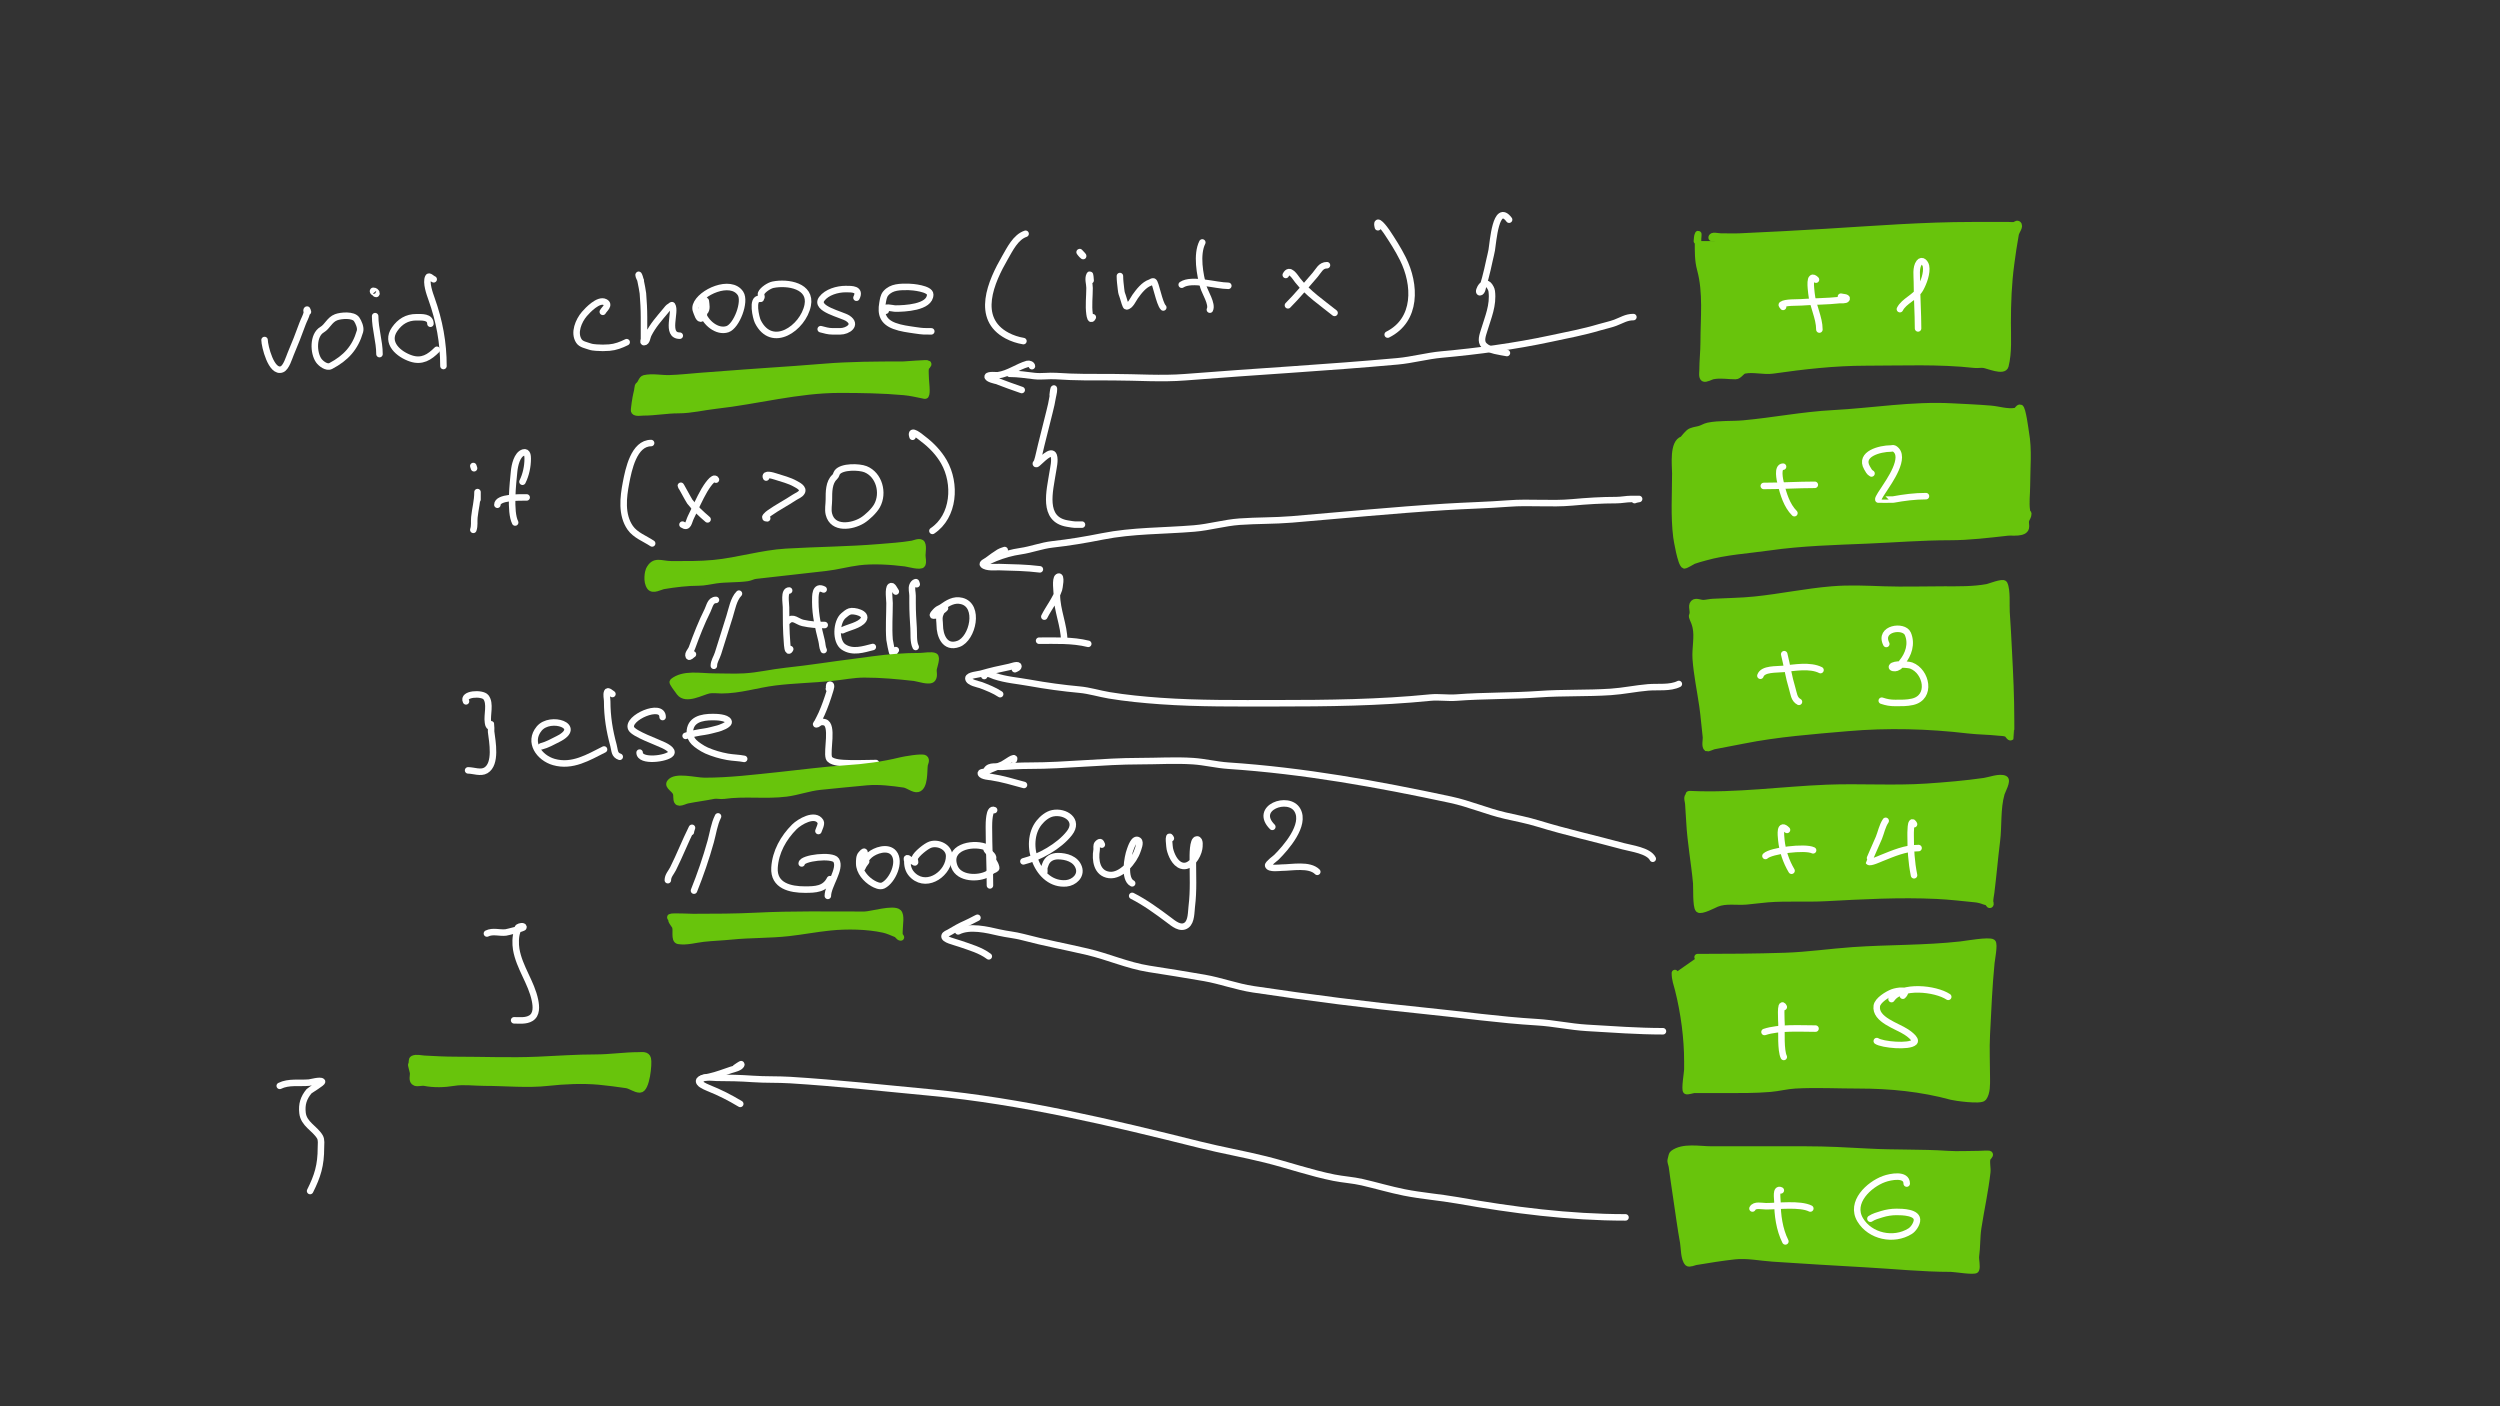 <?xml version="1.0" encoding="UTF-8" standalone="no"?>
<!DOCTYPE svg PUBLIC "-//W3C//DTD SVG 1.1//EN" "http://www.w3.org/Graphics/SVG/1.1/DTD/svg11.dtd">
<!-- Created with Vectornator (http://vectornator.io/) -->
<svg height="100%" stroke-miterlimit="10" style="fill-rule:nonzero;clip-rule:evenodd;stroke-linecap:round;stroke-linejoin:round;" version="1.1" viewBox="0 0 1920 1080" width="100%" xml:space="preserve" xmlns="http://www.w3.org/2000/svg" xmlns:vectornator="http://vectornator.io" xmlns:xlink="http://www.w3.org/1999/xlink">
<rect x="0" y="0" width="1920" height="1080" fill="#333333" stroke="none"/>
<defs/>
<g id="Слой-1" vectornator:layerName="Слой 1">
<path d="M366.727 383.633C366.727 382.562 366.727 381.491 366.727 380.42C366.727 379.617 366.727 377.207 366.727 378.01C366.727 384.705 364.976 390.709 364.318 397.286C363.967 400.793 364.64 403.548 363.515 406.924" fill="none" opacity="1" stroke="#FFFFFF" stroke-linecap="round" stroke-linejoin="round" stroke-width="5" vectornator:layerName="Кривая 1"/>
<path d="M363.916 359.136C363.789 358.732 363.381 357.53 363.515 357.931C363.971 359.299 364.403 360.679 363.916 359.136Z" fill="none" opacity="1" stroke="#FFFFFF" stroke-linecap="round" stroke-linejoin="round" stroke-width="5" vectornator:layerName="Кривая 2"/>
<path d="M401.264 369.979C403.922 364.661 405.279 358.2 405.279 352.309C405.279 350.572 405.181 346.6 402.067 347.49C396.969 348.947 395.263 357.695 394.838 361.947C393.931 371.021 391.467 392.953 395.641 401.302" fill="none" opacity="1" stroke="#FFFFFF" stroke-linecap="round" stroke-linejoin="round" stroke-width="5" vectornator:layerName="Кривая 3"/>
<path d="M381.988 387.648C381.988 381.571 399.355 382.026 404.476 382.026" fill="none" opacity="1" stroke="#FFFFFF" stroke-linecap="round" stroke-linejoin="round" stroke-width="5" vectornator:layerName="Кривая 4"/>
<path d="M500.053 340.262C486.81 340.262 482.721 360.671 480.777 370.782C478.628 381.954 477.073 395.327 483.989 405.318C487.941 411.026 495.299 413.661 500.856 417.366" fill="none" opacity="1" stroke="#FFFFFF" stroke-linecap="round" stroke-linejoin="round" stroke-width="5" vectornator:layerName="Кривая 5"/>
<path d="M549.849 368.372C548.141 364.956 542.221 374.335 541.014 376.404C537.167 383 533.996 390.44 530.573 397.286C528.752 400.929 528.753 405.979 524.148 402.909" fill="none" opacity="1" stroke="#FFFFFF" stroke-linecap="round" stroke-linejoin="round" stroke-width="5" vectornator:layerName="Кривая 6"/>
<path d="M523.345 373.995C520.965 369.235 528.956 384.193 529.77 385.239C533.721 390.319 538.551 394.716 543.424 398.893" fill="none" opacity="1" stroke="#FFFFFF" stroke-linecap="round" stroke-linejoin="round" stroke-width="5" vectornator:layerName="Кривая 7"/>
<path d="M588.401 366.766C586.646 363.257 593.532 365.264 595.629 365.963C600.773 367.677 606.122 368.861 610.889 371.585C612.665 372.6 617.594 374.869 615.708 378.01C614.524 379.985 612.003 380.749 610.086 382.026C603.855 386.18 596.866 389.748 590.81 394.074C589.525 394.992 585.638 398.09 589.204 398.09" fill="none" opacity="1" stroke="#FFFFFF" stroke-linecap="round" stroke-linejoin="round" stroke-width="5" vectornator:layerName="Кривая 8"/>
<path d="M641.008 366.365C636.483 370.471 636.591 377.988 636.591 383.633C636.591 387.381 635.682 391.241 636.591 394.877C639.597 406.903 654.528 404.474 662.292 399.696C666.015 397.405 671.359 392.372 673.536 388.452C679.021 378.578 675.154 364.522 664.701 360.341C659.887 358.415 646.545 358.046 643.016 362.75C642.197 363.842 642.301 365.192 641.008 366.365Z" fill="none" opacity="1" stroke="#FFFFFF" stroke-linecap="round" stroke-linejoin="round" stroke-width="5" vectornator:layerName="Кривая 9"/>
<path d="M700.844 335.443C698.409 328.139 707.315 335.879 708.876 337.049C715.162 341.764 720.964 347.763 724.939 354.719C734.459 371.38 732.964 396.488 716.104 407.728" fill="none" opacity="1" stroke="#FFFFFF" stroke-linecap="round" stroke-linejoin="round" stroke-width="5" vectornator:layerName="Кривая 10"/>
<path d="M808.468 303.316C808.736 301.71 808.756 300.042 809.271 298.497C809.525 297.735 809.371 300.11 809.271 300.907C809.102 302.261 808.692 303.576 808.468 304.922C807.838 308.704 807.046 312.463 806.058 316.167C803.783 324.698 801.908 333.337 799.633 341.868C798.518 346.048 797.79 350.611 796.42 354.719C796.231 355.287 795.194 355.902 795.617 356.325C796.041 356.748 796.745 355.881 797.224 355.522C799.198 354.041 807.512 344.621 809.271 349.9C810.463 353.477 809.014 359.199 808.468 362.75C806.289 376.914 800.142 398.844 819.712 402.105C826.121 403.174 824.499 402.909 830.957 402.909" fill="none" opacity="1" stroke="#FFFFFF" stroke-linecap="round" stroke-linejoin="round" stroke-width="5" vectornator:layerName="Кривая 11"/>
<path d="M549.849 460.736C545.588 460.736 544.937 465.742 543.424 468.768C538.776 478.064 534.942 487.877 531.376 497.682C530.594 499.832 527.944 502.061 528.967 504.107C529.502 505.178 531.108 503.036 532.179 502.501" fill="none" opacity="1" stroke="#FFFFFF" stroke-linecap="round" stroke-linejoin="round" stroke-width="5" vectornator:layerName="Кривая 12"/>
<path d="M567.519 455.917C563.361 460.075 562.047 468.023 560.29 473.587C557.332 482.954 554.343 492.311 551.455 501.698C550.397 505.139 548.243 507.871 548.243 511.336" fill="none" opacity="1" stroke="#FFFFFF" stroke-linecap="round" stroke-linejoin="round" stroke-width="5" vectornator:layerName="Кривая 13"/>
<path d="M606.07 453.508C601.782 453.508 603.661 463.262 603.661 466.359C603.661 475.47 603.709 484.603 604.464 493.666C604.548 494.677 604.839 502.554 606.874 498.485" fill="none" opacity="1" stroke="#FFFFFF" stroke-linecap="round" stroke-linejoin="round" stroke-width="5" vectornator:layerName="Кривая 14"/>
<path d="M605.267 476.8C608.988 473.079 612.289 477.468 616.512 478.406C622.422 479.719 627.282 480.012 633.378 480.012" fill="none" opacity="1" stroke="#FFFFFF" stroke-linecap="round" stroke-linejoin="round" stroke-width="5" vectornator:layerName="Кривая 15"/>
<path d="M632.575 452.705C625.789 449.312 626.15 457.601 626.15 462.343C626.15 472.586 628.51 482.227 630.969 492.06C631.594 494.562 631.449 497.037 632.575 499.288" fill="none" opacity="1" stroke="#FFFFFF" stroke-linecap="round" stroke-linejoin="round" stroke-width="5" vectornator:layerName="Кривая 16"/>
<path d="M647.032 484.028C651.522 481.783 660.265 480.241 663.095 475.997C666.422 471.006 655.635 468.577 652.654 469.571C650.823 470.182 649.318 471.548 647.835 472.784C642.218 477.465 641.379 492.575 647.835 496.879C654.853 501.557 663.097 498.686 670.324 496.879" fill="none" opacity="1" stroke="#FFFFFF" stroke-linecap="round" stroke-linejoin="round" stroke-width="5" vectornator:layerName="Кривая 17"/>
<path d="M687.993 454.311C686.857 452.797 685.553 449.245 683.977 450.295C681.858 451.708 683.174 461.072 683.174 463.146C683.174 472.434 682.463 482.005 683.174 491.257C683.204 491.637 684.996 501.698 685.584 501.698C686.72 501.698 687.19 500.091 687.993 499.288" fill="none" opacity="1" stroke="#FFFFFF" stroke-linecap="round" stroke-linejoin="round" stroke-width="5" vectornator:layerName="Кривая 18"/>
<path d="M704.057 448.689C703.789 448.154 703.834 446.937 703.253 447.083C702.151 447.358 701.291 448.448 700.844 449.492C699.789 451.953 700.844 454.847 700.844 457.524C700.844 459.398 700.844 461.272 700.844 463.146C700.844 469.694 701.213 475.918 701.647 482.422C701.94 486.812 701.238 492.849 703.253 496.879" fill="none" opacity="1" stroke="#FFFFFF" stroke-linecap="round" stroke-linejoin="round" stroke-width="5" vectornator:layerName="Кривая 19"/>
<path d="M721.325 471.579C719.242 471.579 724.464 468.805 725.742 467.162C726.11 466.689 724.495 467.486 724.136 467.965C723.058 469.402 722.22 471.057 721.726 472.784C721.064 475.101 721.726 477.603 721.726 480.012C721.726 487.999 725.603 498.437 736.183 494.469C747.084 490.382 752.755 465.08 738.593 461.54C732.597 460.041 727.897 463.164 723.332 466.359C722.054 467.254 720.421 467.664 719.317 468.768C718.213 469.872 715.346 472.784 716.907 472.784C720.388 472.784 723.815 471.579 721.325 471.579Z" fill="none" opacity="1" stroke="#FFFFFF" stroke-linecap="round" stroke-linejoin="round" stroke-width="5" vectornator:layerName="Кривая 20"/>
<path d="M802.043 473.587C805.596 466.48 810.737 460.355 813.287 452.705C813.479 452.128 815.753 440.887 812.484 443.067C810.204 444.587 811.681 454.484 811.681 456.721C811.681 468.657 817.303 480.392 817.303 492.06" fill="none" opacity="1" stroke="#FFFFFF" stroke-linecap="round" stroke-linejoin="round" stroke-width="5" vectornator:layerName="Кривая 21"/>
<path d="M798.027 492.06C810.548 492.06 823.583 491.421 835.776 494.469" fill="none" opacity="1" stroke="#FFFFFF" stroke-linecap="round" stroke-linejoin="round" stroke-width="5" vectornator:layerName="Кривая 22"/>
<path d="M357.893 538.643C354.89 532.639 370.318 531.887 373.153 535.431C376.974 540.207 373.842 549.201 374.759 554.707C374.956 555.888 375.168 557.919 376.365 557.919C376.964 557.919 376.901 555.778 377.169 556.313C377.273 556.521 377.09 561.31 377.169 561.935C378.133 569.652 381.448 586.675 373.153 591.652C369.2 594.024 363.644 591.652 359.499 591.652" fill="none" opacity="1" stroke="#FFFFFF" stroke-linecap="round" stroke-linejoin="round" stroke-width="5" vectornator:layerName="Кривая 23"/>
<path d="M415.72 573.179C420.256 572.045 424.389 569.648 428.571 567.557C448.212 557.737 422.679 549.248 414.114 559.526C405.428 569.949 414.125 582.017 425.358 585.227C439.552 589.282 451.962 581.563 463.91 575.589" fill="none" opacity="1" stroke="#FFFFFF" stroke-linecap="round" stroke-linejoin="round" stroke-width="5" vectornator:layerName="Кривая 24"/>
<path d="M470.336 533.021C469.136 532.222 466.855 530.076 466.32 531.415C465.425 533.652 466.32 536.234 466.32 538.643C466.32 550.431 468.047 561.038 471.139 572.376C472.252 576.458 471.644 579.773 475.958 581.211" fill="none" opacity="1" stroke="#FFFFFF" stroke-linecap="round" stroke-linejoin="round" stroke-width="5" vectornator:layerName="Кривая 25"/>
<path d="M508.888 550.691C508.888 539.151 480.753 551.446 484.793 559.526C486.865 563.671 504.774 569.918 509.691 572.376C510.763 572.912 517.39 576.033 515.313 578.802C512.356 582.745 491.218 585.492 491.218 577.998" fill="none" opacity="1" stroke="#FFFFFF" stroke-linecap="round" stroke-linejoin="round" stroke-width="5" vectornator:layerName="Кривая 26"/>
<path d="M526.557 565.148C531.511 563.496 535.955 562.658 541.014 561.935C544.48 561.44 548.053 560.376 551.455 559.526C552.482 559.269 560.824 556.577 559.487 553.904C557.966 550.862 550.176 550.691 547.439 550.691C538.854 550.691 529.77 552.556 529.77 562.738C529.77 565.375 531.118 568.102 532.982 569.967C534.195 571.179 535.572 572.229 536.998 573.179C538.794 574.377 540.643 575.527 542.62 576.392C547.742 578.633 553.184 580.211 558.684 581.211C562.931 581.983 567.301 581.971 571.534 582.817" fill="none" opacity="1" stroke="#FFFFFF" stroke-linecap="round" stroke-linejoin="round" stroke-width="5" vectornator:layerName="Кривая 27"/>
<path d="M636.591 529.005C637.084 528.018 636.29 525.793 637.394 525.793C639 525.793 637.855 529.073 637.394 530.612C635.626 536.506 633.467 542.659 630.969 548.281C629.996 550.47 628.827 552.565 627.756 554.707C627.488 555.242 626.354 556.313 626.953 556.313C628.502 556.313 629.333 553.551 633.378 554.707C640.151 556.642 634.775 576.566 636.591 582.014C637.715 585.388 645.474 585.883 647.835 586.03C656.065 586.544 664.481 586.03 672.733 586.03" fill="none" opacity="1" stroke="#FFFFFF" stroke-linecap="round" stroke-linejoin="round" stroke-width="5" vectornator:layerName="Кривая 28"/>
<path d="M530.573 639.039C530.573 637.935 531.87 634.839 531.376 635.826C526.257 646.065 522.078 656.833 516.919 667.15C515.431 670.126 512.903 672.529 512.903 675.985" fill="none" opacity="1" stroke="#FFFFFF" stroke-linecap="round" stroke-linejoin="round" stroke-width="5" vectornator:layerName="Кривая 29"/>
<path d="M551.455 626.991C548.422 633.057 547.636 639.775 545.833 646.267C542.252 659.161 537.946 671.608 532.982 684.016" fill="none" opacity="1" stroke="#FFFFFF" stroke-linecap="round" stroke-linejoin="round" stroke-width="5" vectornator:layerName="Кривая 30"/>
<path d="M628.559 638.236C629.105 636.599 631.162 632.669 630.165 631.007C625.933 623.953 613.909 631.2 610.086 635.023C601.685 643.424 595.585 654.213 594.826 666.347C593.944 680.46 607.174 683.213 618.118 683.213C626.245 683.213 633.49 682.99 637.394 675.181" fill="none" opacity="1" stroke="#FFFFFF" stroke-linecap="round" stroke-linejoin="round" stroke-width="5" vectornator:layerName="Кривая 31"/>
<path d="M615.708 663.134C615.708 658.875 639.394 656.027 642.213 660.724C646.156 667.296 635.788 680.242 635.788 688.032" fill="none" opacity="1" stroke="#FFFFFF" stroke-linecap="round" stroke-linejoin="round" stroke-width="5" vectornator:layerName="Кривая 32"/>
<path d="M664.3 661.528C662.011 662.291 664.978 656.458 663.898 654.299C663.467 653.436 662.171 655.223 661.489 655.905C659.781 657.613 659.882 660.941 659.882 663.134C659.882 669.451 665.099 675.408 670.324 678.394C672.378 679.568 675.81 681.273 678.355 680C685.429 676.463 692.012 661.852 686.387 655.102C681.886 649.701 672.103 653.043 667.914 656.709C665.899 658.472 664.292 660.739 663.095 663.134C662.601 664.121 661.882 667.371 662.292 666.347C663.77 662.651 666.918 660.655 664.3 661.528Z" fill="none" opacity="1" stroke="#FFFFFF" stroke-linecap="round" stroke-linejoin="round" stroke-width="5" vectornator:layerName="Кривая 33"/>
<path d="M700.041 661.126C699.391 662.209 698.081 658.961 696.828 659.118C696.031 659.218 696.828 660.724 696.828 661.528C696.828 666.047 698.135 669.761 701.647 672.772C712.816 682.345 728.955 670.367 728.955 657.512C728.955 650.48 720.512 646.672 714.498 648.677C711.243 649.762 703.677 655.846 702.45 659.118C702.074 660.121 703.445 662.728 702.45 662.331C700.509 661.554 701.083 659.389 700.041 661.126Z" fill="none" opacity="1" stroke="#FFFFFF" stroke-linecap="round" stroke-linejoin="round" stroke-width="5" vectornator:layerName="Кривая 34"/>
<path d="M762.688 659.52C763.363 656.817 759.251 655.111 757.869 652.693C756.532 650.353 759.842 651.477 756.262 650.283C746.015 646.867 727.49 650.928 732.97 665.543C736.526 675.025 751.387 675.213 758.672 671.166C759.842 670.515 760.814 669.559 761.884 668.756C762.955 667.953 765.387 667.653 765.097 666.347C764.11 661.904 762.147 661.681 762.688 659.52Z" fill="none" opacity="1" stroke="#FFFFFF" stroke-linecap="round" stroke-linejoin="round" stroke-width="5" vectornator:layerName="Кривая 35"/>
<path d="M763.491 622.172C759.502 620.178 759.475 632.532 759.475 635.023C759.475 650.076 760.278 664.997 760.278 680" fill="none" opacity="1" stroke="#FFFFFF" stroke-linecap="round" stroke-linejoin="round" stroke-width="5" vectornator:layerName="Кривая 36"/>
<path d="M785.979 661.528C798.076 658.503 813.412 650.008 821.319 639.842C829.041 629.913 818.061 622.663 808.468 624.582C804.427 625.39 800.524 628.688 798.027 631.81C785.188 647.859 796.904 680.394 818.909 678.394C824.751 677.863 830.67 672.714 828.547 666.347C826.28 659.546 818.629 657.512 812.484 657.512C808.114 657.512 804.299 659.578 802.846 663.937C801.704 667.362 802.043 665.5 802.043 669.559" fill="none" opacity="1" stroke="#FFFFFF" stroke-linecap="round" stroke-linejoin="round" stroke-width="5" vectornator:layerName="Кривая 37"/>
<path d="M846.217 648.677C845.503 647.249 845.32 645.558 843.004 647.874C841.683 649.194 842.451 651.192 842.201 652.693C840.893 660.543 842.299 670.776 851.839 671.969C861.186 673.137 870.895 661.383 873.524 653.496C874.025 651.993 876.261 646.915 874.327 645.464C870.996 642.966 868.447 651.24 867.902 652.693C865.754 658.422 862.912 675.096 869.508 678.394" fill="none" opacity="1" stroke="#FFFFFF" stroke-linecap="round" stroke-linejoin="round" stroke-width="5" vectornator:layerName="Кривая 38"/>
<path d="M899.226 643.858C896.613 638.633 898.335 651.498 898.422 651.89C899.429 656.422 902.316 663.093 907.257 664.74C914.306 667.09 919.998 657.368 920.911 651.89C921.176 650.301 921.937 644.661 919.305 644.661C915.816 644.661 916.092 657.513 916.092 659.921C916.092 671.94 916.781 684.126 915.289 696.064C914.769 700.224 915.09 707.658 911.273 710.521C906.627 714.005 901.087 709.106 897.619 706.505C888.934 699.991 879.209 692.882 869.508 688.032" fill="none" opacity="1" stroke="#FFFFFF" stroke-linecap="round" stroke-linejoin="round" stroke-width="5" vectornator:layerName="Кривая 39"/>
<path d="M977.132 635.023C962.419 620.309 989.721 610.469 996.408 622.172C1002.96 633.63 987.524 651.136 980.345 658.315C979.887 658.773 973.605 663.482 973.92 664.74C974.629 667.576 983.005 666.347 984.361 666.347C992.211 666.347 1005.57 663.458 1011.67 669.559" fill="none" opacity="1" stroke="#FFFFFF" stroke-linecap="round" stroke-linejoin="round" stroke-width="5" vectornator:layerName="Кривая 40"/>
<path d="M373.956 716.946C378.477 714.685 383.576 716.68 388.413 716.143C389.467 716.026 402.067 712.916 402.067 712.127C402.067 710.788 399.165 711.384 398.051 712.127C397.132 712.739 397.658 714.315 397.248 715.34C395.779 719.01 395.802 725.141 396.445 728.993C398.784 743.03 408.14 754.541 410.901 768.348C411.795 772.818 412.405 779.172 407.689 782.002C403.904 784.273 399.02 783.609 394.838 783.609" fill="none" opacity="1" stroke="#FFFFFF" stroke-linecap="round" stroke-linejoin="round" stroke-width="5" vectornator:layerName="Кривая 41"/>
<path d="M203.191 261.129C203.191 265.536 208.335 286.879 216.512 283.608C219.85 282.273 222.061 274.545 223.172 271.952C226.464 264.271 229.478 256.485 232.331 248.64C233.352 245.831 234.936 243.214 235.661 240.314C235.863 239.507 235.072 238.405 235.661 237.817C236.1 237.378 236.216 238.927 236.494 239.482" fill="none" opacity="1" stroke="#FFFFFF" stroke-linecap="round" stroke-linejoin="round" stroke-width="5" vectornator:layerName="Кривая 42"/>
<path d="M247.317 253.219C240.227 257.349 240.566 270.993 244.819 276.948C246.411 279.176 250.89 282.735 253.978 281.11C265.595 274.996 272.846 267.107 276.457 254.468C277.289 251.557 275.311 247.337 273.959 245.31C271.324 241.356 261.803 242.271 258.14 243.645C253.036 245.559 251.487 250.79 247.317 253.219Z" fill="none" opacity="1" stroke="#FFFFFF" stroke-linecap="round" stroke-linejoin="round" stroke-width="5" vectornator:layerName="Кривая 43"/>
<path d="M288.113 242.812C288.113 252.679 291.443 262.109 291.443 271.952" fill="none" opacity="1" stroke="#FFFFFF" stroke-linecap="round" stroke-linejoin="round" stroke-width="5" vectornator:layerName="Кривая 44"/>
<path d="M288.946 225.744C290.029 225.744 286.448 224.747 286.448 223.663C286.448 222.785 288.553 223.71 288.946 224.495C289.223 225.051 287.637 225.744 288.946 225.744Z" fill="none" opacity="1" stroke="#FFFFFF" stroke-linecap="round" stroke-linejoin="round" stroke-width="5" vectornator:layerName="Кривая 45"/>
<path d="M330.574 248.64C330.574 243.201 324.028 243.645 319.751 243.645C312.537 243.645 307.205 246.937 303.099 252.803C295.664 263.425 306.456 272.238 315.588 275.282C324.042 278.1 329.813 274.379 335.57 268.622" fill="none" opacity="1" stroke="#FFFFFF" stroke-linecap="round" stroke-linejoin="round" stroke-width="5" vectornator:layerName="Кривая 46"/>
<path d="M333.072 214.505C331.654 214.032 329.578 211.503 328.909 212.839C326.859 216.94 330.076 225.765 331.407 229.491C337.483 246.504 340.565 263.135 340.565 281.11" fill="none" opacity="1" stroke="#FFFFFF" stroke-linecap="round" stroke-linejoin="round" stroke-width="5" vectornator:layerName="Кривая 47"/>
<path d="M462.954 239.482C463.959 237.471 468.75 234.054 464.619 231.989C459.615 229.487 451.422 238.088 448.8 241.147C444.416 246.261 440.387 255.586 444.637 261.961C446.358 264.543 450.041 265.081 452.963 266.124C454.552 266.692 456.276 266.817 457.958 266.957C461.277 267.233 464.63 267.233 467.949 266.957C472.757 266.556 477.024 264.917 481.27 262.794" fill="none" opacity="1" stroke="#FFFFFF" stroke-linecap="round" stroke-linejoin="round" stroke-width="5" vectornator:layerName="Кривая 48"/>
<path d="M492.094 215.337C491.596 214.342 490.429 212.203 490.429 211.174C490.429 210.554 491.065 212.251 491.261 212.839C491.623 213.925 491.845 215.053 492.094 216.17C492.453 217.789 493.652 223.946 493.759 225.328C494.225 231.393 494.591 237.55 494.591 243.645C494.591 247.53 494.591 251.415 494.591 255.301C494.591 256.966 494.591 258.631 494.591 260.296C494.591 261.129 493.759 262.794 494.591 262.794C496.829 262.794 496.921 258.967 497.922 256.966C501.453 249.902 506.257 244.632 511.243 238.649C512.248 237.443 513.169 236.021 514.573 235.319C515.128 235.041 515.894 233.97 516.238 234.486C519.453 239.308 510.81 257.798 522.066 257.798" fill="none" opacity="1" stroke="#FFFFFF" stroke-linecap="round" stroke-linejoin="round" stroke-width="5" vectornator:layerName="Кривая 49"/>
<path d="M541.215 239.482C543.188 237.51 542.356 233.928 542.048 231.156C541.895 229.777 539.778 233.118 539.55 234.486C539.231 236.403 539.017 238.446 539.55 240.314C541.644 247.644 550.699 255.47 558.7 252.803C565.679 250.476 572.891 231.628 568.69 225.328C561.182 214.065 537.921 224.389 534.555 234.486C534.116 235.803 534.021 237.368 534.555 238.649C535.473 240.853 536.731 245.801 538.718 244.477C541.859 242.383 539.633 241.064 541.215 239.482Z" fill="none" opacity="1" stroke="#FFFFFF" stroke-linecap="round" stroke-linejoin="round" stroke-width="5" vectornator:layerName="Кривая 50"/>
<path d="M583.26 229.491C577.115 229.092 580.571 244.094 582.012 246.975C592.835 268.622 616.815 251.96 620.31 234.486C623.303 219.523 605.045 216.392 593.668 218.667C590.821 219.237 585.746 222.443 584.509 225.328C584.072 226.348 585.433 228.043 584.509 228.658C583.677 229.213 585.243 229.62 583.26 229.491Z" fill="none" opacity="1" stroke="#FFFFFF" stroke-linecap="round" stroke-linejoin="round" stroke-width="5" vectornator:layerName="Кривая 51"/>
<path d="M657.776 228.658C661.18 221.85 654.319 221.998 649.45 221.998C643.129 221.998 635.026 224.3 631.133 229.491C625.348 237.204 646.652 241.502 651.115 244.477C658.527 249.418 651.17 254.468 645.287 254.468C643.345 254.468 641.402 254.468 639.459 254.468C636.006 254.468 633.641 253.638 630.301 252.803" fill="none" opacity="1" stroke="#FFFFFF" stroke-linecap="round" stroke-linejoin="round" stroke-width="5" vectornator:layerName="Кривая 52"/>
<path d="M680.255 238.649C678.222 234.582 685.244 236.984 687.748 236.984C694.153 236.984 714.391 236.327 714.391 226.161C714.391 221.638 700.596 220.333 697.739 220.333C691.569 220.333 684.755 220.078 680.255 225.328C678.508 227.366 678.206 230.357 677.758 232.821C676.229 241.227 678.231 247.048 686.916 250.305C691.961 252.197 697.406 252.836 702.735 253.636C709.206 254.606 709.881 254.468 715.223 254.468" fill="none" opacity="1" stroke="#FFFFFF" stroke-linecap="round" stroke-linejoin="round" stroke-width="5" vectornator:layerName="Кривая 53"/>
<path d="M787.657 179.536C779.995 182.09 775.599 191.358 771.838 197.853C761.218 216.198 748.54 244.583 773.504 257.798C777.382 259.852 781.664 261.24 785.992 261.961" fill="none" opacity="1" stroke="#FFFFFF" stroke-linecap="round" stroke-linejoin="round" stroke-width="5" vectornator:layerName="Кривая 54"/>
<path d="M837.612 215.337C837.334 213.95 837.412 209.909 836.779 211.174C835.29 214.153 836.779 217.835 836.779 221.165C836.779 227.62 835.867 234.76 836.779 241.147C837.061 243.122 837.681 246.837 839.277 243.645" fill="none" opacity="1" stroke="#FFFFFF" stroke-linecap="round" stroke-linejoin="round" stroke-width="5" vectornator:layerName="Кривая 55"/>
<path d="M831.784 196.604C830.714 195.902 828.381 192.786 829.286 193.69C830.542 194.947 832.408 197.014 831.784 196.604Z" fill="none" opacity="1" stroke="#FFFFFF" stroke-linecap="round" stroke-linejoin="round" stroke-width="5" vectornator:layerName="Кривая 56"/>
<path d="M860.091 212.007C860.091 215.354 860.556 218.686 860.924 221.998C861.385 226.153 861.646 225.357 862.589 228.658C863.247 230.962 864.522 235.319 865.087 235.319C867.979 235.319 870.368 229.757 871.747 227.826C874.654 223.756 878.567 218.615 883.403 217.002C884.236 216.725 885.086 215.844 885.901 216.17C887.666 216.876 890.234 232.992 893.394 236.151" fill="none" opacity="1" stroke="#FFFFFF" stroke-linecap="round" stroke-linejoin="round" stroke-width="5" vectornator:layerName="Кривая 57"/>
<path d="M923.367 186.197C918.754 195.423 921.519 210.952 924.199 220.333C925.395 224.518 931.301 233.603 929.195 237.817" fill="none" opacity="1" stroke="#FFFFFF" stroke-linecap="round" stroke-linejoin="round" stroke-width="5" vectornator:layerName="Кривая 58"/>
<path d="M907.548 218.667C915.338 213.474 933.927 219.5 943.349 219.5" fill="none" opacity="1" stroke="#FFFFFF" stroke-linecap="round" stroke-linejoin="round" stroke-width="5" vectornator:layerName="Кривая 59"/>
<path d="M1019.11 203.681C1014.26 203.681 1012.82 207.898 1009.95 211.174C1003.08 219.03 996.44 227.187 989.14 234.486" fill="none" opacity="1" stroke="#FFFFFF" stroke-linecap="round" stroke-linejoin="round" stroke-width="5" vectornator:layerName="Кривая 60"/>
<path d="M987.475 211.174C990.366 205.391 994.436 212.512 996.633 215.337C1004.16 225.009 1015.39 232.672 1024.94 240.314" fill="none" opacity="1" stroke="#FFFFFF" stroke-linecap="round" stroke-linejoin="round" stroke-width="5" vectornator:layerName="Кривая 61"/>
<path d="M1058.24 174.541C1056.03 165.689 1063.85 176.291 1064.9 177.871C1069.43 184.667 1073.73 191.363 1077.39 198.686C1087.35 218.603 1088.34 245.666 1065.74 256.966" fill="none" opacity="1" stroke="#FFFFFF" stroke-linecap="round" stroke-linejoin="round" stroke-width="5" vectornator:layerName="Кривая 62"/>
<path d="M1158.99 168.713C1148.75 155.072 1146.66 186.361 1145.66 192.025C1145.22 194.545 1144.55 197.021 1144 199.518C1143.44 202.016 1142.92 204.521 1142.33 207.011C1141.81 209.239 1141.26 211.461 1140.67 213.672C1140.15 215.624 1139.53 217.551 1139 219.5C1138.87 219.985 1138.37 224.495 1136.51 224.495C1134.26 224.495 1140.27 212.037 1144.83 221.165C1145.22 221.95 1145.56 222.792 1145.66 223.663C1147.02 234.491 1142.84 243.617 1139.84 253.636C1138.75 257.245 1136.73 262.188 1139.84 265.292C1144.03 269.486 1151.87 270.029 1157.32 271.12" fill="none" opacity="1" stroke="#FFFFFF" stroke-linecap="round" stroke-linejoin="round" stroke-width="5" vectornator:layerName="Кривая 63"/>
<path d="M214.847 833.939C221.657 830.534 229.999 832.108 237.326 831.442C238.642 831.322 245.96 829.252 247.317 830.609C248.091 831.383 238.038 837.248 237.326 838.102C233.138 843.128 231.591 848.096 232.331 854.754C233.28 863.3 241.705 866.492 245.652 873.07C247.069 875.432 246.484 878.82 246.484 881.396C246.484 894.952 243.93 903.156 238.159 914.699" fill="none" opacity="1" stroke="#FFFFFF" stroke-linecap="round" stroke-linejoin="round" stroke-width="5" vectornator:layerName="Кривая 64"/>
</g>
<g id="Layer-1" vectornator:layerName="Layer 1">
<path d="M1321.51 185.16C1319.93 184.373 1317.98 182.972 1316.28 182.547C1315.72 182.406 1314.54 183.127 1314.54 182.547C1314.54 180.206 1319.17 181.675 1321.51 181.675C1326.44 181.675 1331.38 181.9 1336.32 181.675C1358.38 180.672 1380.44 179.529 1402.51 178.191C1440.06 175.916 1477.21 172.965 1514.87 172.965C1524.17 172.965 1533.46 172.965 1542.75 172.965C1544.2 172.965 1545.67 173.204 1547.1 172.965C1548.01 172.814 1548.95 171.585 1549.72 172.094C1551.94 173.579 1548.47 177.302 1547.97 179.933C1546.57 187.44 1545.51 195.011 1544.49 202.58C1542.46 217.57 1541.88 232.766 1541.88 247.873C1541.88 258.819 1542.75 270.492 1540.13 280.972C1538.9 285.927 1526.74 280.551 1523.58 280.101C1521.29 279.772 1518.93 280.357 1516.62 280.101C1489.02 277.035 1460.84 278.359 1433 278.359C1409.04 278.359 1384.96 281.116 1361.57 284.456C1354.54 285.461 1346.77 283.063 1339.8 284.456C1337.2 284.975 1335.69 288.811 1332.83 288.811C1327.09 288.811 1321.38 287.617 1315.41 288.811C1313.99 289.096 1309.84 291.486 1308.44 290.553C1306.94 289.553 1307.57 285.77 1307.57 284.456C1307.57 277.216 1308.44 270.023 1308.44 262.68C1308.44 244.33 1310.68 224.709 1305.83 206.935C1303.94 199.989 1304.09 193.138 1304.09 186.031C1304.09 185.16 1304.09 184.289 1304.09 183.418C1304.09 182.256 1304.61 178.895 1304.09 179.933C1303.3 181.513 1303.51 183.418 1303.22 185.16" fill="#68c40c" fill-rule="nonzero" opacity="1" stroke="#68c40c" stroke-linecap="round" stroke-linejoin="round" stroke-width="5" vectornator:layerName="Кривая 112"/>
<path d="M1292.31 337.5C1284.48 339.866 1286.65 357.289 1286.65 363.631C1286.65 379.762 1285.51 396.37 1287.52 412.408C1287.75 414.296 1290.9 433.28 1293.61 434.183C1294.29 434.407 1300.54 430.717 1300.58 430.699C1303.42 429.635 1306.38 428.919 1309.29 428.086C1325.15 423.554 1342.64 422.576 1358.94 420.247C1383.71 416.708 1408.89 416.061 1433.85 415.021C1455.05 414.138 1476.19 412.408 1497.43 412.408C1512.27 412.408 1527.17 410.556 1541.85 408.924C1545.25 408.547 1554.63 410.07 1555.79 405.44C1556.21 403.75 1555.54 401.938 1555.79 400.214C1556.01 398.666 1557.15 397.375 1557.53 395.859C1558.18 393.284 1557.07 394.841 1556.66 392.374C1555.67 386.393 1556.66 379.219 1556.66 373.212C1556.66 359.835 1558.19 345.456 1555.79 332.274C1555.53 330.834 1553.32 313.112 1551.44 313.112C1549.98 313.112 1549.38 315.486 1547.95 315.725C1541.43 316.812 1535.15 314.512 1528.79 313.983C1518.98 313.165 1509.01 312.758 1499.17 312.24C1468.29 310.615 1438.38 315.853 1407.72 317.467C1384.54 318.687 1361.92 323.213 1338.91 325.306C1330.16 326.101 1320.49 325.331 1311.91 327.048C1309.47 327.534 1307.34 329.059 1304.94 329.661C1302.79 330.198 1298.88 330.652 1297.1 332.274C1294.36 334.76 1292.72 337.374 1292.31 337.5Z" fill="#68c40c" fill-rule="nonzero" opacity="1" stroke="#68c40c" stroke-linecap="round" stroke-linejoin="round" stroke-width="5" vectornator:layerName="Кривая 113"/>
<path d="M1299.73 472.372C1301.1 469.633 1298.49 465.444 1300.6 463.226C1302.4 461.334 1305.83 463.38 1308.44 463.226C1310.77 463.089 1313.07 462.485 1315.41 462.355C1326.15 461.759 1336.89 461.725 1347.63 460.613C1367.46 458.563 1387.02 454.428 1406.86 452.774C1420.51 451.637 1433.34 452.321 1446.93 452.774C1462.27 453.286 1477.74 452.774 1493.09 452.774C1504.31 452.774 1515.13 453.044 1526.19 451.032C1527.78 450.744 1538.33 446.554 1539.26 448.419C1541.67 453.251 1540.62 464.812 1541 470.195C1541.73 480.369 1542.21 490.49 1542.74 500.68C1543.66 518.115 1544.48 535.445 1544.48 552.942C1544.48 553.57 1544.56 565.927 1544.48 566.007C1543.46 567.033 1542.35 563.933 1541 563.394C1539.09 562.631 1536.94 562.75 1534.9 562.523C1527.09 561.655 1519.23 561.704 1511.39 560.781C1480.89 557.193 1449.64 556.379 1419.06 559.039C1392.34 561.362 1365.21 563.364 1338.92 568.62C1331.4 570.125 1323.72 571.487 1316.28 572.975C1315.79 573.072 1311.32 574.893 1311.05 574.717C1309 573.352 1310.43 567.995 1310.18 566.007C1309.21 558.212 1308.69 550.319 1307.57 542.489C1305.84 530.399 1303.21 518.088 1302.34 505.906C1301.79 498.18 1304.05 489.059 1302.34 481.518C1301.08 475.955 1298.87 474.08 1299.73 472.372Z" fill="#68c40c" fill-rule="nonzero" opacity="1" stroke="#68c40c" stroke-linecap="round" stroke-linejoin="round" stroke-width="5" vectornator:layerName="Кривая 114"/>
<path d="M1298.39 609.933C1333.26 611.581 1368.25 606.528 1402.91 605.142C1428.35 604.124 1454.18 605.963 1479.56 604.271C1494.55 603.271 1509.24 602.021 1523.98 599.916C1527.94 599.35 1535.87 596.279 1539.66 598.174C1542.14 599.413 1537.62 607.473 1537.05 609.497C1533.76 621.009 1535.05 634.21 1533.56 646.08C1531.93 659.151 1530.83 672.313 1529.21 685.276C1528.92 687.599 1528.34 689.903 1528.34 692.244C1528.34 693.115 1529.12 694.468 1528.34 694.857C1527.6 695.224 1527.3 693.538 1526.59 693.115C1525.81 692.643 1524.83 692.585 1523.98 692.244C1521.76 691.355 1519.4 690.74 1517.01 690.502C1507.17 689.518 1497.33 688.362 1487.4 687.889C1458.97 686.535 1430.35 688.141 1402.04 689.631C1387.29 690.407 1372.34 689.37 1357.62 690.502C1352.09 690.927 1346.59 691.784 1341.07 692.244C1333.64 692.863 1325.5 691.153 1318.42 693.986C1316.81 694.63 1306.36 700.218 1304.48 698.341C1302.37 696.226 1303.01 681.296 1302.74 678.308C1301.32 662.64 1298.35 647.097 1297.52 631.273C1297.27 626.625 1296.95 621.98 1296.64 617.336C1296.51 615.308 1295.34 612.8 1296.64 611.239C1297.59 610.102 1296.17 609.828 1298.39 609.933Z" fill="#68c40c" fill-rule="nonzero" opacity="1" stroke="#68c40c" stroke-linecap="round" stroke-linejoin="round" stroke-width="5" vectornator:layerName="Кривая 115"/>
<path d="M1303.75 735.087C1325.97 735.087 1348.58 734.933 1370.82 734.216C1388.34 733.65 1405.62 731.065 1423.08 729.861C1450.66 727.958 1478.37 728.556 1505.82 725.506C1509.51 725.096 1527.43 721.912 1530.21 723.763C1531.9 724.887 1529.56 737.273 1529.34 739.442C1527.53 757.586 1526.82 776.079 1525.86 794.316C1525.26 805.73 1525.86 816.812 1525.86 828.286C1525.86 832.724 1526.13 839.24 1523.24 843.093C1521.25 845.751 1501.4 842.916 1498.86 842.222C1475.52 835.859 1451.62 833.512 1427.43 833.512C1411.26 833.512 1394.8 832.615 1378.65 833.512C1372.19 833.872 1365.91 835.59 1359.49 836.125C1348.02 837.081 1336.18 836.996 1324.65 836.996C1316.81 836.996 1308.97 836.996 1301.13 836.996C1300.09 836.996 1295.9 838.446 1295.04 837.867C1293.64 836.939 1295.91 823.278 1295.91 821.318C1295.91 819.285 1295.91 817.253 1295.91 815.221C1295.91 797.237 1293.31 777.824 1288.94 760.346C1287.72 755.464 1286.33 752.374 1286.33 747.281" fill="#68c40c" fill-rule="nonzero" opacity="1" stroke="#68c40c" stroke-linecap="round" stroke-linejoin="round" stroke-width="5" vectornator:layerName="Кривая 116"/>
<path d="M1369.41 235.679C1369.12 235.098 1368.02 234.326 1368.54 233.937C1371.15 231.982 1380.2 232.437 1383.35 232.195C1393.25 231.433 1403.08 231.551 1412.97 230.453C1413.82 230.357 1417.57 230.829 1418.19 229.582C1418.89 228.183 1415.32 228.334 1413.84 227.84" fill="none" opacity="1" stroke="#ffffff" stroke-linecap="round" stroke-linejoin="round" stroke-width="5" vectornator:layerName="Кривая 117"/>
<path d="M1394.67 214.774C1388.93 209.03 1390.91 222.106 1391.19 225.227C1392.06 234.778 1397.29 243.776 1397.29 253.099" fill="none" opacity="1" stroke="#ffffff" stroke-linecap="round" stroke-linejoin="round" stroke-width="5" vectornator:layerName="Кривая 118"/>
<path d="M1459.13 237.421C1462.31 231.064 1471.12 228.383 1474.81 221.742C1477.3 217.261 1480.22 209.584 1479.16 204.322C1478.73 202.163 1476.18 198.718 1473.94 201.709C1471.09 205.498 1472.19 212.275 1472.19 216.516C1472.19 228.435 1473.07 240.469 1473.07 252.228" fill="none" opacity="1" stroke="#ffffff" stroke-linecap="round" stroke-linejoin="round" stroke-width="5" vectornator:layerName="Кривая 119"/>
<path d="M1354.59 373.212C1367.63 373.212 1380.71 372.341 1393.78 372.341" fill="none" opacity="1" stroke="#ffffff" stroke-linecap="round" stroke-linejoin="round" stroke-width="5" vectornator:layerName="Кривая 120"/>
<path d="M1369.39 358.405C1364.64 358.405 1366.94 368.634 1367.65 371.47C1369.64 379.426 1372.23 388.243 1378.1 394.116" fill="none" opacity="1" stroke="#ffffff" stroke-linecap="round" stroke-linejoin="round" stroke-width="5" vectornator:layerName="Кривая 121"/>
<path d="M1437.33 363.631C1435.67 362.799 1434.77 360.89 1433.85 359.276C1427.73 348.577 1443.95 344.468 1452.14 344.468C1453.01 344.468 1454.01 344.02 1454.75 344.468C1464.89 350.553 1450.21 370.554 1446.91 375.825C1446.65 376.248 1442 382.834 1442.56 383.664C1442.56 383.669 1453.4 383.753 1453.88 383.664C1462.34 382.126 1470.38 381.051 1479.14 381.051" fill="none" opacity="1" stroke="#ffffff" stroke-linecap="round" stroke-linejoin="round" stroke-width="5" vectornator:layerName="Кривая 122"/>
<path d="M1351.99 518.972C1353.84 513.41 1364.5 514.291 1369.41 513.746C1377.97 512.794 1390.08 510.582 1398.15 514.617" fill="none" opacity="1" stroke="#ffffff" stroke-linecap="round" stroke-linejoin="round" stroke-width="5" vectornator:layerName="Кривая 123"/>
<path d="M1370.28 502.422C1372.48 511.204 1373.7 519.853 1376.38 528.553C1377.54 532.322 1377.76 537.081 1381.6 539.005" fill="none" opacity="1" stroke="#ffffff" stroke-linecap="round" stroke-linejoin="round" stroke-width="5" vectornator:layerName="Кривая 124"/>
<path d="M1448.67 494.583C1442.6 482.445 1462.2 479.69 1465.22 486.744C1468.51 494.406 1465.73 502.687 1460.87 508.52C1458.83 510.958 1459.71 511.597 1456.51 512.875C1455.4 513.319 1452.49 513.074 1453.03 512.004C1454.26 509.54 1465.58 510.287 1467.83 511.133C1479.62 515.554 1483.85 535.64 1468.71 539.005C1464.25 539.995 1460.18 539.876 1455.64 539.876C1451.68 539.876 1448.9 539.373 1445.19 538.134" fill="none" opacity="1" stroke="#ffffff" stroke-linecap="round" stroke-linejoin="round" stroke-width="5" vectornator:layerName="Кривая 125"/>
<path d="M1355.87 657.403C1359.99 653.289 1386.31 649.976 1392.46 653.048" fill="none" opacity="1" stroke="#ffffff" stroke-linecap="round" stroke-linejoin="round" stroke-width="5" vectornator:layerName="Кривая 126"/>
<path d="M1372.42 637.37C1366.66 631.61 1367.63 640.823 1368.07 645.209C1368.88 653.311 1371.76 661.812 1375.91 668.727" fill="none" opacity="1" stroke="#ffffff" stroke-linecap="round" stroke-linejoin="round" stroke-width="5" vectornator:layerName="Кривая 127"/>
<path d="M1448.2 630.402C1445.55 634.385 1444.75 639.028 1442.98 643.467C1442.42 644.86 1434.98 661.45 1435.14 661.758C1435.85 663.188 1444.42 659.263 1444.72 659.145C1454 655.432 1463.29 651.306 1473.46 651.306" fill="none" opacity="1" stroke="#ffffff" stroke-linecap="round" stroke-linejoin="round" stroke-width="5" vectornator:layerName="Кривая 128"/>
<path d="M1469.98 633.015C1467.13 627.318 1467.36 640.779 1467.36 641.725C1467.36 652.246 1467.91 661.868 1469.98 672.211" fill="none" opacity="1" stroke="#ffffff" stroke-linecap="round" stroke-linejoin="round" stroke-width="5" vectornator:layerName="Кривая 129"/>
<path d="M1355.14 792.574C1366.33 788.844 1382.36 789.961 1394.33 789.961" fill="none" opacity="1" stroke="#ffffff" stroke-linecap="round" stroke-linejoin="round" stroke-width="5" vectornator:layerName="Кривая 130"/>
<path d="M1369.94 773.412C1366.93 767.392 1368.2 785.434 1368.2 786.477C1368.2 792.137 1367.55 806.949 1369.94 811.737" fill="none" opacity="1" stroke="#ffffff" stroke-linecap="round" stroke-linejoin="round" stroke-width="5" vectornator:layerName="Кривая 131"/>
<path d="M1461.4 764.701C1466.85 759.255 1456.8 760.875 1453.56 762.088C1449.66 763.551 1441.99 768.175 1441.37 772.541C1439.85 783.137 1456.99 787.892 1464.01 792.574C1464.6 792.965 1472.45 798.074 1470.11 800.413C1466.2 804.32 1445.59 802.354 1441.37 799.542" fill="none" opacity="1" stroke="#ffffff" stroke-linecap="round" stroke-linejoin="round" stroke-width="5" vectornator:layerName="Кривая 132"/>
<path d="M1452.69 767.315C1460.11 756.184 1486.56 759.119 1496.24 765.572" fill="none" opacity="1" stroke="#ffffff" stroke-linecap="round" stroke-linejoin="round" stroke-width="5" vectornator:layerName="Кривая 133"/>
<path d="M490.553 295.779C492.44 294.521 492.695 291.045 494.909 290.553C501.144 289.168 507.686 290.731 514.071 290.553C521.929 290.335 529.751 289.414 537.589 288.811C549.201 287.918 560.817 287.091 572.429 286.198C584.909 285.238 597.401 284.51 609.883 283.585C617.434 283.026 624.985 282.472 632.53 281.843C652.609 280.17 673.392 280.101 693.501 280.101C695.26 280.101 712.053 278.619 712.664 279.23C713.582 280.148 711.135 281.433 710.922 282.714C710.492 285.291 710.922 287.94 710.922 290.553C710.922 292.883 712.21 301.686 710.922 303.618C710.6 304.102 709.749 303.732 709.18 303.618C704.229 302.628 699.434 301.466 694.372 301.005C677.942 299.512 661.276 299.263 644.724 299.263C612.827 299.263 581.27 307.959 549.783 311.458C540.095 312.534 530.772 314.942 521.039 314.942C511.833 314.942 503.253 316.684 494.038 316.684C492.424 316.684 488.213 317.528 487.069 315.813C486.615 315.132 488.368 304.255 488.811 302.747C490.004 298.692 489.473 296.5 490.553 295.779Z" fill="#68c40c" fill-rule="nonzero" opacity="1" stroke="#68c40c" stroke-linecap="round" stroke-linejoin="round" stroke-width="5" vectornator:layerName="Кривая 134"/>
<path d="M498.393 437.756C502.479 429.382 507.58 433.401 515.813 433.401C526.624 433.401 537.275 433.555 548.041 432.53C566.737 430.749 585.057 424.921 603.786 423.819C627.585 422.419 651.469 422.314 675.21 420.335C683.703 419.628 692.078 419.121 700.47 417.722C702.038 417.461 705.782 415.748 707.438 416.851C709.425 418.176 708.309 424.431 708.309 426.432C708.309 428.755 709.171 431.244 708.309 433.401C707.393 435.69 697.36 432.794 695.243 432.53C684.12 431.139 670.773 430.253 659.532 431.659C651.084 432.715 642.788 435.067 634.272 436.014C616.148 438.028 598.335 440.103 580.269 442.111C578.168 442.344 576.264 443.554 574.171 443.853C566.158 444.998 557.824 444.446 549.783 445.595C545.464 446.212 540.985 447.337 536.718 447.337C527.873 447.337 518.399 448.503 509.716 449.95C507.219 450.366 501.484 453.782 499.264 450.821C496.086 446.585 497.856 438.855 498.393 437.756Z" fill="#68c40c" fill-rule="nonzero" opacity="1" stroke="#68c40c" stroke-linecap="round" stroke-linejoin="round" stroke-width="5" vectornator:layerName="Кривая 135"/>
<path d="M516.684 523.551C524.9 516.834 537.764 519.632 548.041 519.632C555.827 519.632 563.786 520.064 571.558 519.632C582.44 519.027 592.986 516.414 603.786 515.277C621.587 513.403 639.16 510.528 656.918 508.308C661.278 507.764 665.629 507.147 669.984 506.566C682.373 504.915 694.084 503.953 706.567 503.953C709.287 503.953 715.509 502.763 717.89 503.953C719.823 504.92 717.358 511.84 717.019 513.535C716.507 516.096 717.916 519.016 716.148 521.374C714.101 524.103 704.973 520.81 702.212 520.503C689.347 519.073 676.926 517.89 663.887 517.89C655.373 517.89 647.021 519.663 638.627 520.503C624.116 521.954 609.512 522.182 595.076 523.987C581.175 525.725 568.262 530.084 554.138 530.084C551.418 530.084 547.315 529.532 544.557 530.084C538.888 531.218 526.826 538.381 521.91 531.826C519.927 529.182 516.053 524.067 516.684 523.551Z" fill="#68c40c" fill-rule="nonzero" opacity="1" stroke="#68c40c" stroke-linecap="round" stroke-linejoin="round" stroke-width="5" vectornator:layerName="Кривая 136"/>
<path d="M514.507 601.072C518.363 595.343 534.049 599.766 541.073 599.766C560.503 599.766 579.253 597.408 598.56 595.411C615.692 593.638 632.819 591.255 649.95 590.185C663.678 589.327 678.398 587.428 691.759 584.087C694.049 583.515 708.018 580.99 710.051 582.345C711.92 583.591 710.226 586.346 710.051 587.571C709.454 591.748 710.388 604.472 704.825 605.863C701.87 606.602 697.389 602.81 694.372 602.379C685.102 601.054 675.055 599.78 665.629 600.637C653.677 601.723 641.828 602.93 629.917 604.121C621.1 605.003 612.538 608.253 603.786 609.347C587.986 611.322 571.669 608.833 555.88 611.089C553.338 611.452 550.555 610.586 548.041 611.089C541.318 612.434 534.685 613.238 528.007 614.573C526.223 614.93 523.673 616.315 521.91 616.315C521.261 616.315 520.458 616.025 520.168 615.444C519.25 613.608 519.861 611.321 519.297 609.347C518.356 606.053 512.653 603.826 514.507 601.072Z" fill="#68c40c" fill-rule="nonzero" opacity="1" stroke="#68c40c" stroke-linecap="round" stroke-linejoin="round" stroke-width="5" vectornator:layerName="Кривая 137"/>
<path d="M515.813 706.466C516.247 705.815 514.279 704.703 514.942 704.288C516.041 703.601 530.553 704.288 532.362 704.288C548.651 704.288 564.892 704.23 581.14 703.417C608.658 702.041 636.302 702.546 663.887 702.546C668.756 702.546 686.369 697.156 690.017 700.804C692.242 703.029 690.888 709.981 690.888 712.999C690.888 714.741 690.547 716.516 690.888 718.225C691.016 718.861 692.409 719.967 691.759 719.967C690.308 719.967 689.623 717.893 688.275 717.354C685.208 716.127 681.931 714.589 678.694 713.87C666.235 711.101 650.529 710.85 637.756 712.127C626.993 713.204 616.259 715.29 605.528 716.483C591.113 718.084 576.411 717.652 561.977 719.096C554.759 719.817 547.402 720.038 540.202 720.838C534.124 721.513 527.241 723.613 521.039 722.58C517.446 721.981 519.943 713.785 518.426 711.256C516.932 708.767 515.323 707.201 515.813 706.466Z" fill="#68c40c" fill-rule="nonzero" opacity="1" stroke="#68c40c" stroke-linecap="round" stroke-linejoin="round" stroke-width="5" vectornator:layerName="Кривая 138"/>
<path d="M315.914 817.521C316.823 816.309 315.83 813.77 317.22 813.166C319.883 812.008 323.031 813.005 325.93 813.166C334.131 813.622 342.053 814.037 350.319 814.037C371.153 814.037 392.219 814.942 413.033 814.037C427.805 813.395 442.673 812.295 457.455 812.295C468.562 812.295 479.54 810.553 490.553 810.553C493.168 810.553 496.679 809.794 497.522 813.166C498.426 816.786 496.529 836.684 491.424 836.684C487.84 836.684 484.45 833.696 480.972 833.199C474.073 832.214 467.055 831.222 460.068 830.586C447.421 829.437 433.376 830.068 420.872 831.457C405.052 833.215 388.036 831.457 372.095 831.457C364.626 831.457 355.952 830.228 348.577 831.457C341.228 832.682 333.167 832.905 325.93 831.457C323.995 831.07 320.788 832.188 318.962 831.457C315.735 830.166 317.701 826.022 317.22 823.618C316.571 820.372 315.6 817.94 315.914 817.521Z" fill="#68c40c" fill-rule="nonzero" opacity="1" stroke="#68c40c" stroke-linecap="round" stroke-linejoin="round" stroke-width="5" vectornator:layerName="Кривая 139"/>
<path d="M1284.92 885.896C1292.53 880.139 1305.15 882.848 1314.54 882.848C1338.64 882.848 1362.74 882.848 1386.83 882.848C1402.98 882.848 1418.67 883.697 1434.74 884.59C1455.05 885.718 1475.43 884.979 1495.71 886.332C1503.76 886.868 1512.03 886.332 1520.1 886.332C1520.34 886.332 1527.54 885.933 1527.94 886.332C1528.86 887.25 1526.51 888.556 1526.2 889.816C1525.4 893.017 1526.56 896.991 1526.2 900.268C1524.6 914.634 1521.42 928.717 1519.23 942.948C1518.11 950.218 1518.51 957.562 1517.49 964.724C1517.12 967.272 1518.67 972.813 1517.49 975.176C1516.63 976.883 1501.12 974.305 1498.33 974.305C1476.57 974.305 1454.73 972.028 1433 970.821C1409.2 969.499 1385.35 968.051 1361.57 966.466C1351.83 965.816 1341.79 963.631 1331.96 964.724C1322.12 965.816 1312.09 967.455 1302.35 969.079C1301.58 969.206 1297.25 970.951 1296.25 969.95C1293.16 966.864 1293.46 958.095 1292.76 954.271C1290.71 942.971 1289.24 931.623 1287.54 920.302C1286.32 912.155 1285.14 904.091 1284.05 895.913C1283.82 894.162 1282.73 892.393 1283.18 890.687C1283.95 887.799 1283.94 886.645 1284.92 885.896Z" fill="#68c40c" fill-rule="nonzero" opacity="1" stroke="#68c40c" stroke-linecap="round" stroke-linejoin="round" stroke-width="5" vectornator:layerName="Кривая 140"/>
<path d="M1345.9 928.141C1347.54 924.849 1353.07 926.399 1356.35 926.399C1365.27 926.399 1382.46 924.209 1390.32 928.141" fill="none" opacity="1" stroke="#ffffff" stroke-linecap="round" stroke-linejoin="round" stroke-width="5" vectornator:layerName="Кривая 141"/>
<path d="M1367.67 914.204C1363.55 912.142 1365.06 920.552 1365.06 922.915C1365.06 933.047 1366.58 944.247 1371.16 953.4" fill="none" opacity="1" stroke="#ffffff" stroke-linecap="round" stroke-linejoin="round" stroke-width="5" vectornator:layerName="Кривая 142"/>
<path d="M1464.36 908.978C1464.36 901.199 1451.92 903.681 1446.93 905.494C1435.4 909.689 1420.56 923.38 1428.64 936.851C1436.25 949.528 1454.33 953.457 1466.97 945.561C1469.39 944.046 1471.72 940.558 1472.19 937.722C1473.34 930.869 1460.67 930.754 1456.52 930.754C1452.7 930.754 1448.84 931.373 1445.19 932.496C1442.2 933.416 1439.08 934.245 1436.48 935.98" fill="none" opacity="1" stroke="#ffffff" stroke-linecap="round" stroke-linejoin="round" stroke-width="5" vectornator:layerName="Кривая 143"/>
<path d="M775.377 287.069C782.183 287.069 787.936 288.077 794.54 288.811C799.982 289.416 805.626 288.421 811.089 288.811C825.571 289.846 840.081 289.682 854.64 289.682C873.019 289.682 892.075 291.147 910.386 289.682C964.757 285.332 1019.09 282.413 1073.27 277.488C1084.63 276.455 1095.87 273.295 1107.24 272.262C1135.3 269.71 1163.45 265.941 1190.85 260.067C1203.33 257.393 1216.11 255.018 1228.31 251.357C1232.22 250.183 1236.68 249.307 1240.5 247.873C1245.47 246.01 1248.99 243.518 1254.44 243.518" fill="none" opacity="1" stroke="#FFFFFF" stroke-linecap="round" stroke-linejoin="round" stroke-width="5" vectornator:layerName="Кривая 144"/>
<path d="M792.521 281.229C792.521 279.93 790.284 279.129 789.035 279.486C781.367 281.677 774.676 287.016 766.372 288.202C765.734 288.293 759.027 287.574 758.527 289.074C757.882 291.011 765.329 292.496 765.501 292.56C771.811 294.927 778.204 297.376 784.677 299.533" fill="none" opacity="1" stroke="#FFFFFF" stroke-linecap="round" stroke-linejoin="round" stroke-width="5" vectornator:layerName="Кривая 145"/>
<path d="M1255.36 384.082C1256.43 383.547 1258.85 383.211 1258.85 383.211C1258.85 383.211 1254.78 383.211 1252.75 383.211C1249 383.211 1245.32 384.082 1241.41 384.082C1229.98 384.082 1218.76 384.795 1207.42 385.826C1191.22 387.298 1174.83 385.45 1158.61 386.697C1142.36 387.947 1126.07 388.295 1109.8 389.312C1070.45 391.771 1031.36 395.63 992.126 398.9C978.814 400.009 965.379 399.69 952.031 400.643C940.349 401.478 928.834 404.901 917.166 405.873C893.608 407.836 869.782 407.331 846.563 411.975C833.784 414.53 821.117 416.642 808.211 418.076C799.995 418.989 791.935 422.145 783.805 423.306C777.296 424.236 770.83 426.055 764.629 428.536C761.972 429.599 756.784 432.022 756.784 432.022C756.784 432.022 757.946 431.441 758.527 431.151C761.846 429.491 764.149 426.906 767.244 425.049C768.697 424.178 771.602 422.434 771.602 422.434C771.602 422.434 768.586 423.373 767.244 424.178C764.489 425.831 761.14 428.32 758.527 430.279C757.213 431.265 753.879 432.603 755.041 433.766C757.577 436.301 764.63 435.436 767.244 435.509C777.716 435.8 788.228 435.953 798.623 437.252" fill="none" opacity="1" stroke="#FFFFFF" stroke-linecap="round" stroke-linejoin="round" stroke-width="5" vectornator:layerName="Кривая 146"/>
<path d="M755.913 519.186C757.608 515.796 760.78 518.194 763.757 519.186C772.776 522.192 781.571 522.742 790.778 524.416C803.398 526.71 816.398 528.488 829.13 529.646C836.665 530.331 844.315 532.758 851.793 534.004C864.605 536.139 878.055 537.436 891.016 538.362C920.552 540.472 950.248 540.105 979.923 540.105C1019.66 540.105 1059.11 539.683 1098.47 535.747C1105.08 535.086 1111.88 536.257 1118.51 535.747C1139.66 534.121 1161.01 534.642 1182.14 533.132C1200.41 531.828 1218.79 532.607 1237.06 531.389C1246.69 530.747 1256.2 528.704 1265.82 527.902C1273.17 527.29 1282.64 528.644 1289.35 525.288" fill="none" opacity="1" stroke="#FFFFFF" stroke-linecap="round" stroke-linejoin="round" stroke-width="5" vectornator:layerName="Кривая 147"/>
<path d="M779.447 513.956C779.912 513.724 782.759 512.736 782.062 511.341C781.426 510.07 776.148 512.001 775.089 512.213C767.81 513.669 760.66 515.339 753.298 517.443C751.41 517.982 743.71 518.574 743.71 520.929C743.71 524.26 751.58 525.499 753.298 526.159C758.335 528.096 763.62 530.135 768.116 533.132" fill="none" opacity="1" stroke="#FFFFFF" stroke-linecap="round" stroke-linejoin="round" stroke-width="5" vectornator:layerName="Кривая 148"/>
<path d="M757.656 591.532C759.753 587.338 765.93 589.198 769.859 588.917C776.922 588.413 783.668 588.045 790.778 588.045C819.099 588.045 846.984 584.559 875.327 584.559C888.881 584.559 902.777 583.658 916.294 584.559C925.33 585.161 934.275 587.443 943.315 588.045C1001.13 591.9 1057.6 602.076 1114.16 614.195C1128.39 617.245 1141.86 623.135 1155.99 626.398C1164.53 628.368 1172.87 629.912 1181.27 632.499C1202.81 639.127 1224.91 644.005 1246.64 649.932C1252.78 651.605 1266.15 653.212 1269.31 659.52" fill="none" opacity="1" stroke="#FFFFFF" stroke-linecap="round" stroke-linejoin="round" stroke-width="5" vectornator:layerName="Кривая 149"/>
<path d="M778.575 583.687C780.714 579.41 771.866 586.314 769.859 587.174C765.715 588.95 761.705 590.379 757.656 592.404C756.256 593.103 752.803 592.663 753.298 594.147C754.017 596.305 760.558 596.672 761.142 596.762C769.776 598.09 777.991 600.565 786.42 602.863" fill="none" opacity="1" stroke="#FFFFFF" stroke-linecap="round" stroke-linejoin="round" stroke-width="5" vectornator:layerName="Кривая 150"/>
<path d="M735.865 715.305C744.842 710.816 758.209 714.091 767.244 716.176C773.367 717.589 779.432 718.032 785.548 719.663C801.948 724.036 818.702 727.105 835.232 730.994C851.011 734.707 866.164 741.521 882.3 744.069C896.539 746.317 910.819 748.537 925.01 751.042C937.625 753.268 949.8 757.855 962.491 759.758C1006.27 766.325 1049.97 771.906 1094.11 776.319C1122.86 779.194 1151.51 783.336 1180.4 785.036C1193.23 785.79 1205.94 788.64 1218.75 789.394C1238.04 790.528 1257.93 792.009 1277.15 792.009" fill="none" opacity="1" stroke="#FFFFFF" stroke-linecap="round" stroke-linejoin="round" stroke-width="5" vectornator:layerName="Кривая 151"/>
<path d="M748.939 705.717C749.521 705.426 750.683 704.845 750.683 704.845C750.683 704.845 749.521 705.426 748.939 705.717C746.538 706.917 744.429 708.148 741.966 709.203C737.431 711.147 733.102 713.65 728.892 716.176C727.877 716.785 725.757 717.386 725.405 718.791C724.694 721.637 732.824 723.218 737.608 724.893C745.09 727.511 753.012 729.691 759.399 734.481" fill="none" opacity="1" stroke="#FFFFFF" stroke-linecap="round" stroke-linejoin="round" stroke-width="5" vectornator:layerName="Кривая 152"/>
<path d="M538.003 829.489C539.619 826.257 546.791 827.746 550.206 827.746C559.592 827.746 568.791 827.953 578.098 828.617C587.666 829.301 597.291 828.891 606.863 829.489C642.876 831.74 678.935 835.648 714.946 839.077C784.978 845.747 853.423 862.147 921.524 879.172C938.264 883.357 955.365 886.325 972.079 890.504C989.466 894.851 1006.79 900.932 1024.38 904.45C1031.56 905.886 1039.05 906.293 1046.17 907.937C1056.89 910.412 1067.6 913.618 1078.42 915.781C1091.93 918.483 1105.82 919.489 1119.39 921.883C1162.09 929.419 1205 934.957 1248.39 934.957" fill="none" opacity="1" stroke="#FFFFFF" stroke-linecap="round" stroke-linejoin="round" stroke-width="5" vectornator:layerName="Кривая 153"/>
<path d="M565.024 819.901C565.029 819.898 569.382 816.869 569.382 817.286C569.382 819.847 562.918 821.184 561.537 821.644C555.991 823.493 550.665 825.61 544.976 826.874C543.541 827.193 538.16 827.947 537.132 829.489C536.193 830.897 538.048 832.459 538.875 832.976C540.528 834.009 542.295 834.867 544.105 835.591C552.94 839.125 560.274 842.852 568.51 847.794" fill="none" opacity="1" stroke="#FFFFFF" stroke-linecap="round" stroke-linejoin="round" stroke-width="5" vectornator:layerName="Кривая 154"/>
</g>
<g id="Слой-2" vectornator:layerName="Слой 2" visibility="hidden">
<path d="M1595.12 208.418C1605.55 211.894 1613.38 227.799 1617.15 237.222C1625.53 258.176 1632.98 279.743 1630.71 302.454C1630.07 308.825 1630.47 315.804 1628.16 321.939C1626.58 326.159 1624 331.83 1621.39 335.494C1620.11 337.288 1618.14 338.604 1617.15 340.577C1615.87 343.135 1615.05 346.071 1612.92 348.201C1611.98 349.136 1602.61 356.11 1602.75 356.673C1603.28 358.813 1606.17 359.457 1607.83 360.909C1611.51 364.124 1615.26 367.812 1618 371.922C1621.65 377.404 1621.96 384.661 1623.93 390.56C1625.06 393.954 1627.54 396.966 1628.16 400.726C1629.08 406.233 1630.01 412.259 1631.55 417.67C1634.73 428.805 1638.63 440.438 1636.64 452.404C1634.46 465.455 1630.97 477.466 1623.08 487.985C1621.53 490.058 1615.64 498.907 1613.76 499.846C1613.53 499.961 1607.34 499.718 1608.68 502.387C1609.89 504.804 1618.89 509.434 1621.39 512.553C1624.55 516.508 1626.62 521.371 1629.86 525.261C1633.39 529.492 1636.96 533.646 1639.18 538.816C1641.37 543.94 1642.31 549.702 1644.26 554.912C1648.29 565.65 1652.78 574.7 1654.43 586.257C1654.93 589.798 1657.41 592.792 1657.82 596.423C1658.44 602.057 1659.79 607.718 1660.36 613.367C1661.4 623.761 1661.01 634.301 1662.05 644.712C1662.91 653.268 1666.28 661.572 1667.13 670.128C1669.39 692.711 1668.04 716.783 1662.05 738.749C1660.73 743.601 1659.13 748.335 1657.82 753.151C1655.57 761.386 1655.44 770.452 1652.73 778.566C1645.98 798.82 1634.26 818.419 1623.93 837.021C1616.38 850.614 1612.32 867.267 1601.06 878.532C1596.73 882.861 1591.85 886.889 1587.5 891.24C1583.42 895.325 1580.54 900.738 1576.49 904.795C1572.36 908.926 1567.96 912.503 1564.63 917.502C1560.42 923.816 1553.71 927.816 1549.38 933.599C1549.22 933.803 1545.87 938.078 1545.14 936.987C1543.84 935.042 1552.84 915.857 1554.46 913.267C1554.78 912.757 1558.57 907.012 1559.54 907.336C1562.16 908.207 1559.72 916.914 1559.54 918.35C1558.82 924.177 1558.04 930.475 1556.15 936.14C1555.72 937.434 1552.4 941.942 1553.61 943.765C1554.82 945.575 1561.98 943.054 1562.93 942.918C1565.19 942.596 1567.46 942.445 1569.71 942.07C1572.55 941.597 1575.33 940.783 1578.18 940.376C1582.97 939.693 1587.82 939.476 1592.58 938.682" fill="none" opacity="1" stroke="#FFFFFF" stroke-linecap="round" stroke-linejoin="round" stroke-width="5" vectornator:layerName="Кривая 2"/>
<path d="M1630.71 925.974C1630.14 925.692 1628.66 925.652 1629.01 925.127C1631.41 921.535 1645.69 923.166 1648.5 925.974" fill="none" opacity="1" stroke="#FFFFFF" stroke-linecap="round" stroke-linejoin="round" stroke-width="5" vectornator:layerName="Кривая 3"/>
<path d="M1623.93 936.987C1630.58 933.663 1639.84 937.835 1646.8 937.835" fill="none" opacity="1" stroke="#FFFFFF" stroke-linecap="round" stroke-linejoin="round" stroke-width="5" vectornator:layerName="Кривая 4"/>
<path d="M1677.3 945.883C1679.89 945.883 1672.28 943.975 1670.52 942.07C1670.08 941.587 1678.27 936.624 1679 936.14C1683.73 932.981 1686.76 929.728 1688.31 924.28C1688.61 923.237 1690.27 917.769 1689.16 916.655C1686.78 914.278 1683.72 918.58 1683.23 920.044C1681.58 924.991 1680.69 930.066 1680.69 935.293C1680.69 937.893 1680.26 941.18 1680.69 943.765C1680.84 944.646 1682.43 946.306 1681.54 946.306C1678.04 946.306 1674.46 945.883 1677.3 945.883Z" fill="none" opacity="1" stroke="#FFFFFF" stroke-linecap="round" stroke-linejoin="round" stroke-width="5" vectornator:layerName="Кривая 5"/>
<path d="M1703.56 924.28C1698.61 914.373 1712.3 914.072 1714.58 920.891C1717 928.173 1710.62 934.164 1706.1 938.682C1705.61 939.178 1700.07 943.665 1700.17 943.765C1702.17 945.762 1705.82 943.765 1708.65 943.765C1710.91 943.765 1713.17 943.897 1715.42 943.765C1724.34 943.24 1732.79 942.282 1741.69 943.765" fill="none" opacity="1" stroke="#FFFFFF" stroke-linecap="round" stroke-linejoin="round" stroke-width="5" vectornator:layerName="Кривая 6"/>
</g>
<g id="Слой-3" vectornator:layerName="Слой 3" visibility="hidden">
<path d="M1612.92 203.335C1618.68 206.217 1622.01 212.201 1624.78 217.737C1626.7 221.577 1629.61 224.869 1631.55 228.75C1635.31 236.264 1637.96 244.103 1641.72 251.624C1645.85 259.876 1651.25 267.45 1654.43 276.192C1657.21 283.836 1658.4 292.064 1660.36 299.912C1662.21 307.337 1665.53 314.441 1667.13 321.939C1668.99 330.588 1670.07 339.597 1672.22 348.201C1678.24 372.288 1681.42 398.039 1677.3 422.753C1673.96 442.816 1669.85 464.622 1662.9 483.749C1659.85 492.14 1656.72 501.182 1652.73 509.164C1649.86 514.914 1645.9 520.148 1643.41 526.108C1640.83 532.309 1638.81 538.708 1635.79 544.746C1632.49 551.347 1627.41 556.925 1623.93 563.384C1619.09 572.367 1614.38 581.948 1608.68 590.493C1602.83 599.274 1595.37 607.26 1588.35 615.061C1583.35 620.611 1579.54 627.155 1574.79 632.852C1571.26 637.087 1566.73 640.912 1562.93 644.712C1560.76 646.883 1556.94 648.196 1555.31 650.643C1554.34 652.091 1557.98 655.716 1558.7 656.573C1562.25 660.842 1567.09 664.095 1570.56 668.433C1577.57 677.2 1581.67 686.935 1583.26 698.084C1586.07 717.713 1584.62 735.876 1579.88 754.845C1579.19 757.579 1576.97 759.399 1575.64 761.622C1572.74 766.449 1570.45 772.006 1568.02 776.871C1566.79 779.323 1563.07 782.665 1561.24 784.496C1560.79 784.943 1559.54 784.712 1559.54 785.343C1559.54 786.606 1561.8 786.473 1562.93 787.038C1564.2 787.669 1565.19 788.732 1566.32 789.579C1572.09 793.905 1578.3 797.802 1582.42 803.981C1587.78 812.025 1588.17 821.709 1590.04 831.091C1590.85 835.11 1592.82 838.669 1593.43 842.951C1594.15 847.987 1593.28 853.339 1592.58 858.2C1591.58 865.214 1591.63 873.652 1588.35 880.227C1584.15 888.62 1577 894.961 1570.56 901.406C1569.28 902.685 1568.58 904.512 1567.17 905.642C1561.05 910.533 1554.74 915.385 1548.53 920.044C1546.24 921.759 1543.75 924.828 1541.75 926.821C1541.31 927.268 1540.91 928.516 1540.91 928.516C1540.91 928.516 1542.93 924.672 1543.45 922.585C1543.92 920.701 1547.07 909.674 1550.22 910.725C1554.76 912.238 1546.9 928.777 1545.99 931.057C1545.82 931.485 1543.26 935.953 1543.45 936.14C1543.74 936.432 1554.83 928.775 1555.31 928.516C1563.9 923.827 1572.96 922.145 1582.42 920.044" fill="none" opacity="1" stroke="#FFFFFF" stroke-linecap="round" stroke-linejoin="round" stroke-width="5" vectornator:layerName="Кривая 1"/>
<path d="M1615.03 925.551C1615.03 922.276 1608.43 925.204 1605.29 924.28C1604.88 924.16 1608.04 922.966 1610.37 923.433C1613.32 924.022 1616.8 923.968 1619.69 925.127C1620.28 925.361 1622.02 925.974 1621.39 925.974C1616.58 925.974 1615.03 928.801 1615.03 925.551Z" fill="none" opacity="1" stroke="#FFFFFF" stroke-linecap="round" stroke-linejoin="round" stroke-width="5" vectornator:layerName="Кривая 2"/>
<path d="M1600.21 935.293C1608.18 935.293 1618.06 933.62 1625.62 936.14" fill="none" opacity="1" stroke="#FFFFFF" stroke-linecap="round" stroke-linejoin="round" stroke-width="5" vectornator:layerName="Кривая 3"/>
<path d="M1656.54 937.411C1657.75 936.605 1654.54 935.048 1654.43 933.599C1654.41 933.439 1659.46 928.022 1660.36 926.821C1664.07 921.874 1666.85 917.509 1668.83 911.572C1669.16 910.573 1672.26 902.053 1669.68 901.406C1664.59 900.134 1663.46 910.734 1662.9 913.267C1661.37 920.142 1659.35 926.717 1657.82 933.599C1657.62 934.477 1655.89 940.145 1656.97 941.223C1657.37 941.623 1659.03 941.652 1658.66 941.223C1656.71 938.944 1654.54 938.745 1656.54 937.411Z" fill="none" opacity="1" stroke="#FFFFFF" stroke-linecap="round" stroke-linejoin="round" stroke-width="5" vectornator:layerName="Кривая 4"/>
<path d="M1690.86 901.406C1690.86 894.796 1685.05 911.112 1684.93 911.572C1682.96 918.761 1679.39 935.425 1689.16 938.682C1695.6 940.827 1704.15 931.383 1701.02 925.127C1698.17 919.417 1686.97 918.494 1684.08 924.28" fill="none" opacity="1" stroke="#FFFFFF" stroke-linecap="round" stroke-linejoin="round" stroke-width="5" vectornator:layerName="Кривая 5"/>
</g>
</svg>

